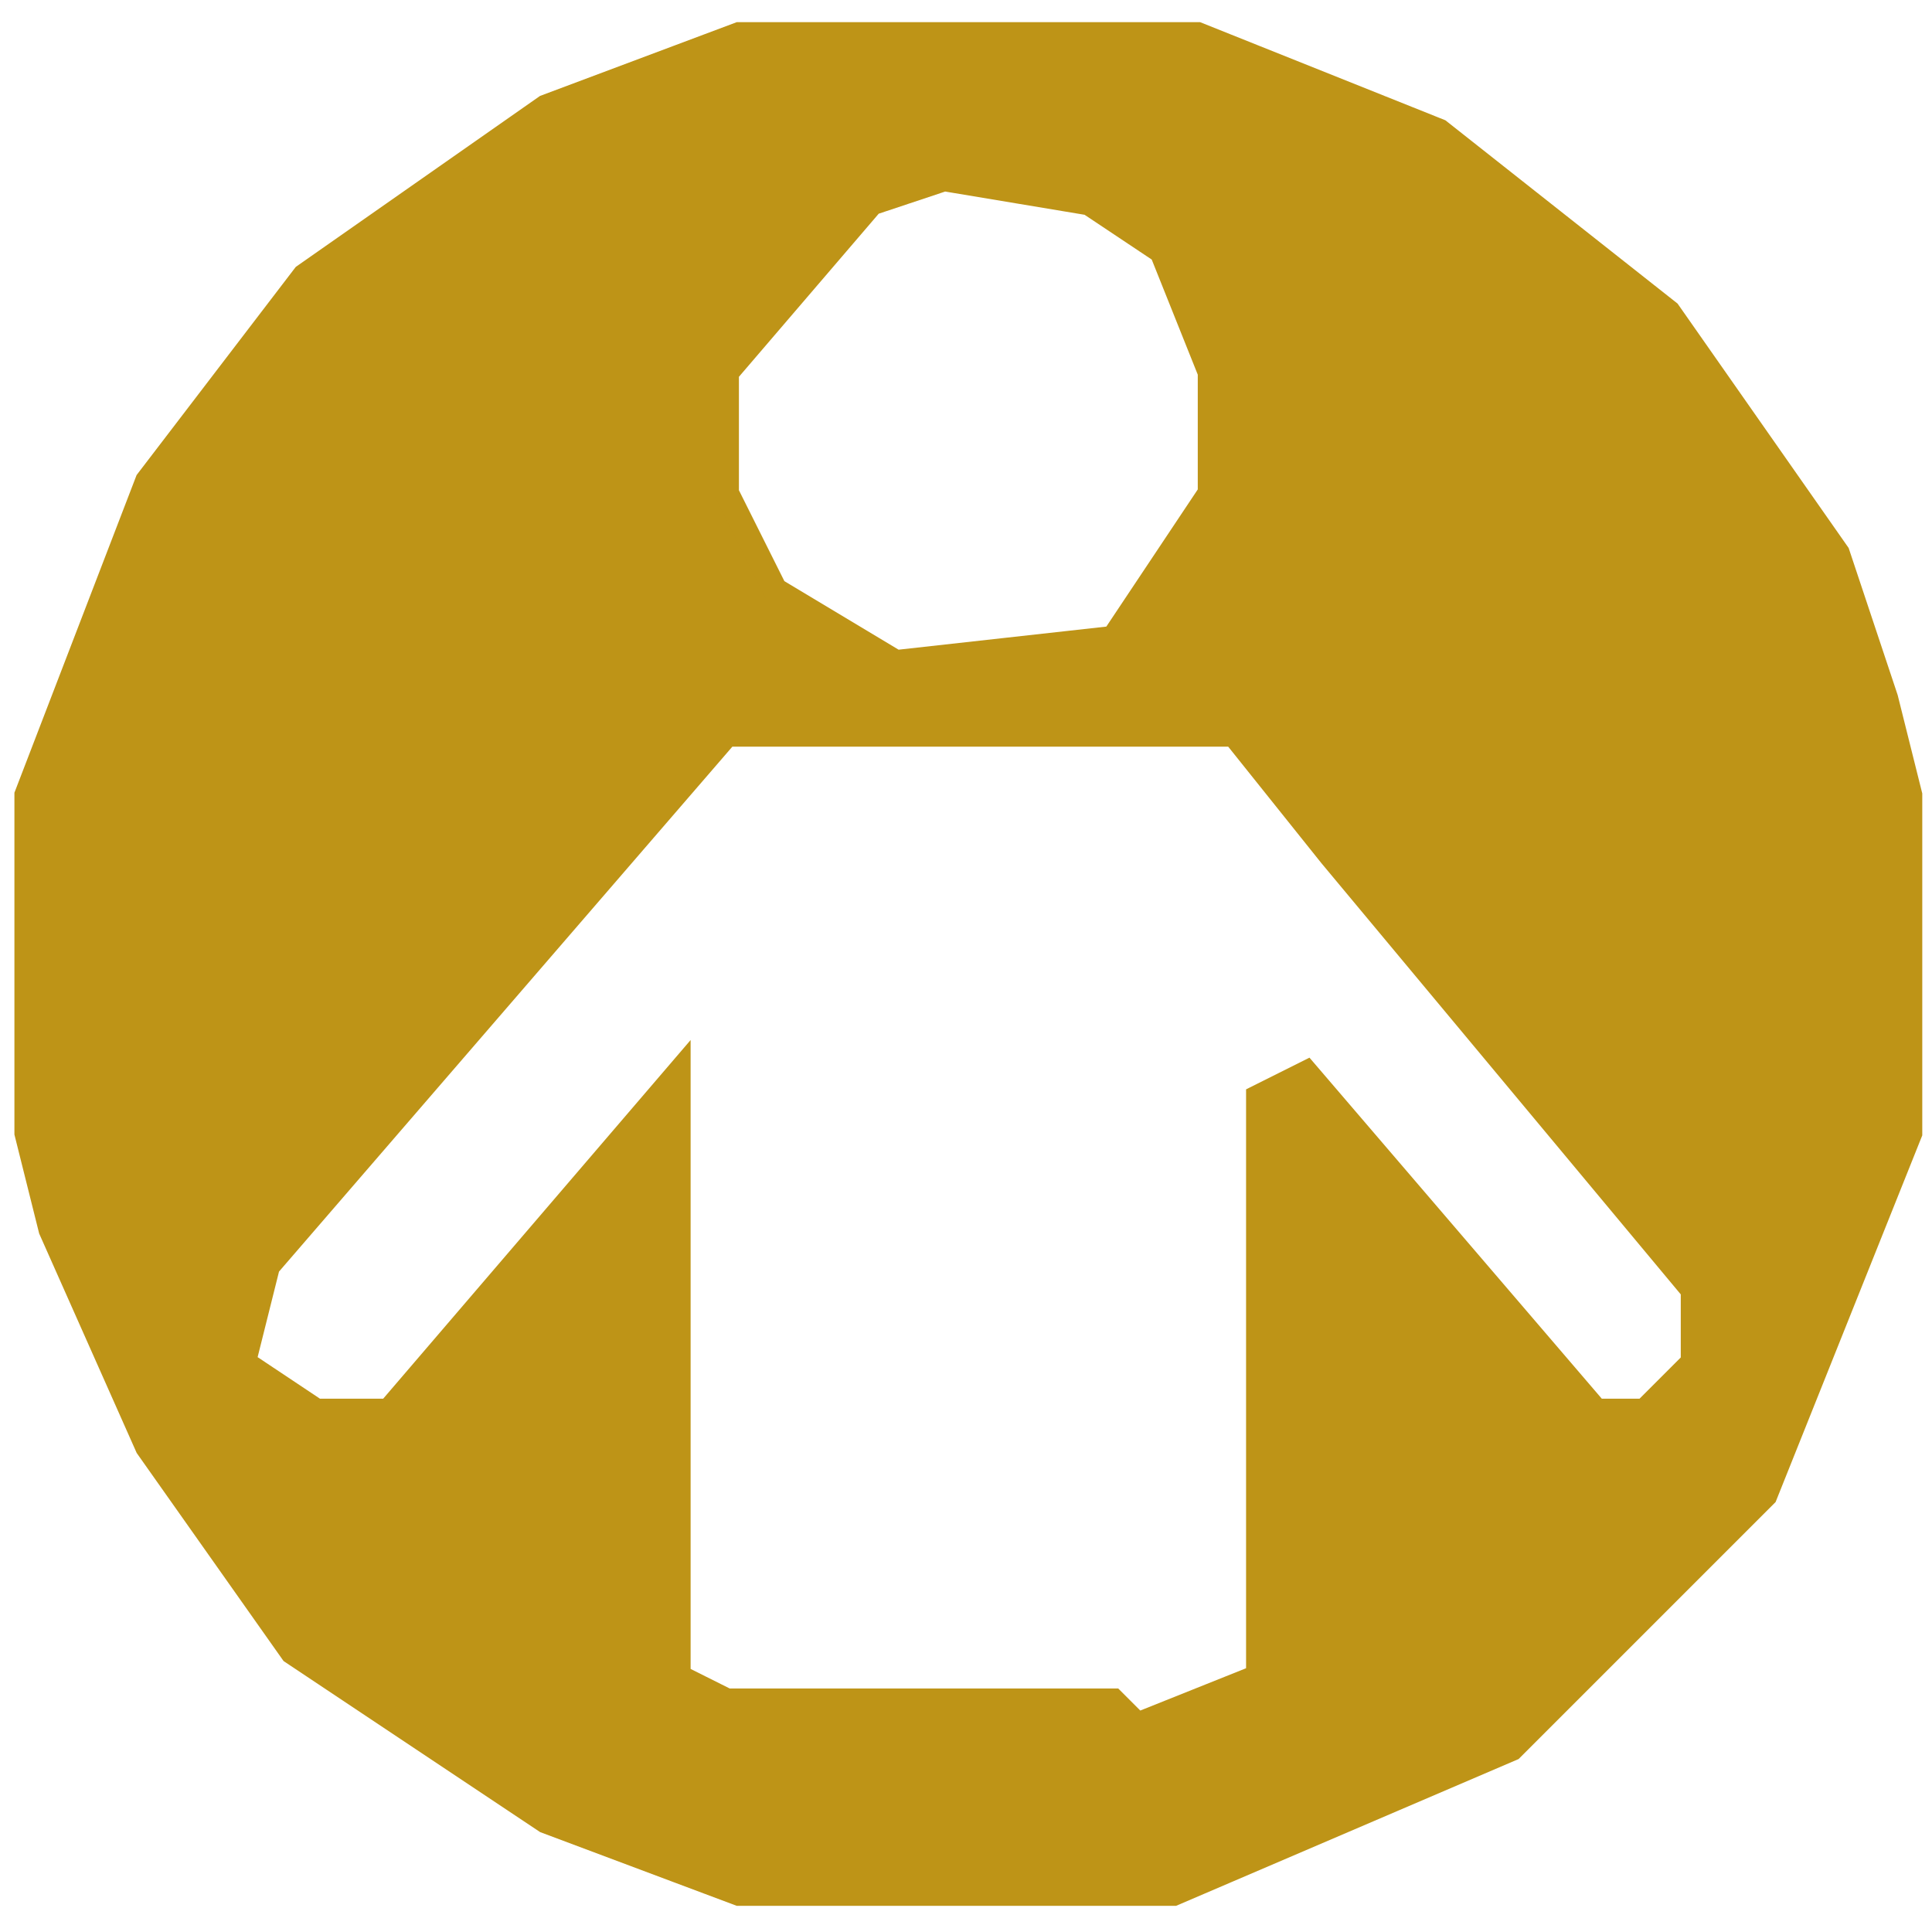 <?xml version="1.0" encoding="UTF-8" standalone="no"?>
<svg
   xmlns:dc="http://purl.org/dc/elements/1.1/"
   xmlns:cc="http://creativecommons.org/ns#"
   xmlns:rdf="http://www.w3.org/1999/02/22-rdf-syntax-ns#"
   xmlns:svg="http://www.w3.org/2000/svg"
   xmlns="http://www.w3.org/2000/svg"
   xmlns:sodipodi="http://sodipodi.sourceforge.net/DTD/sodipodi-0.dtd"
   xmlns:inkscape="http://www.inkscape.org/namespaces/inkscape"
   width="80"
   height="79"
   version="1.1"
   id="svg278"
   sodipodi:docname="profile_default_img_new_hover.svg"
   inkscape:version="1.0.2 (e86c8708, 2021-01-15)">
  <defs
     id="defs282" />
  <sodipodi:namedview
     pagecolor="#ffffff"
     bordercolor="#666666"
     borderopacity="1"
     objecttolerance="10"
     gridtolerance="10"
     guidetolerance="10"
     inkscape:pageopacity="0"
     inkscape:pageshadow="2"
     inkscape:window-width="1280"
     inkscape:window-height="800"
     id="namedview280"
     showgrid="false"
     inkscape:zoom="6.0531915"
     inkscape:cx="52"
     inkscape:cy="47"
     inkscape:window-x="0"
     inkscape:window-y="0"
     inkscape:window-maximized="0"
     inkscape:current-layer="svg278" />
  <path
     fill="#000000"
     stroke="#000000"
     stroke-width="1"
     opacity="0"
     d="M 0,0 H 104 V 94 H 0 Z m 42,11 -8,3 -10,7 -7,9 -5,13 v 14 l 1,4 4,9 6,8 11,7 8,3 H 60 L 74,82 84,72 90,57 V 43 L 89,39 87,33 80,23 71,15 61,11 Z"
     id="path270" />
  <path
     fill="#000000"
     stroke="#000000"
     stroke-width="1"
     opacity="0"
     d="m 49.5,17 6,1 3.5,2 2,4.5 v 5 l -4.5,6.5 -9,1 -4.5,-3.5 -2,-4 v -5 L 46.5,18 Z"
     id="path272" />
  <path
     fill="#000000"
     stroke="#000000"
     stroke-width="1"
     opacity="0"
     d="m 40.5,40 h 21 l 4.5,4.5 15,18 v 3 L 78.5,68 h -2 L 65,54 63,54.5 v 24 l -5.5,2.5 -1,-1 h -16 L 39,78.5 38.5,54 26.5,68 h -3 l -2.5,-2.5 1,-4 z"
     id="path274" />
  <path
     class="default_profile"
     fill="#be9417"
     stroke="#be9417"
     stroke-width="1"
     opacity="1"
     d="m 30.597,1.418 h 19 l 10,4 9.5,7.5 7,10 2,6 1,4 v 14 l -6,15 -10.5,10.5 -14,6 h -18 l -8,-3 -10.5,-7 -6,-8.5 -4,-9 -1,-4 v -14 l 5,-13 6.5,-8.5 10,-7 z m 8.5,6 -3,1 -6,7 v 5 l 2,4 5,3 9,-1 4,-6 v -5 l -2,-5 -3,-2 z m -9,23 -19,22 -1,4 3,2 h 3 l 12,-14 v 25 l 2,1 h 16 l 1,1 5,-2 v -24 l 2,-1 12,14 h 2 l 2,-2 v -3 l -15,-18 -4,-5 z"
     id="path276" />
</svg>

